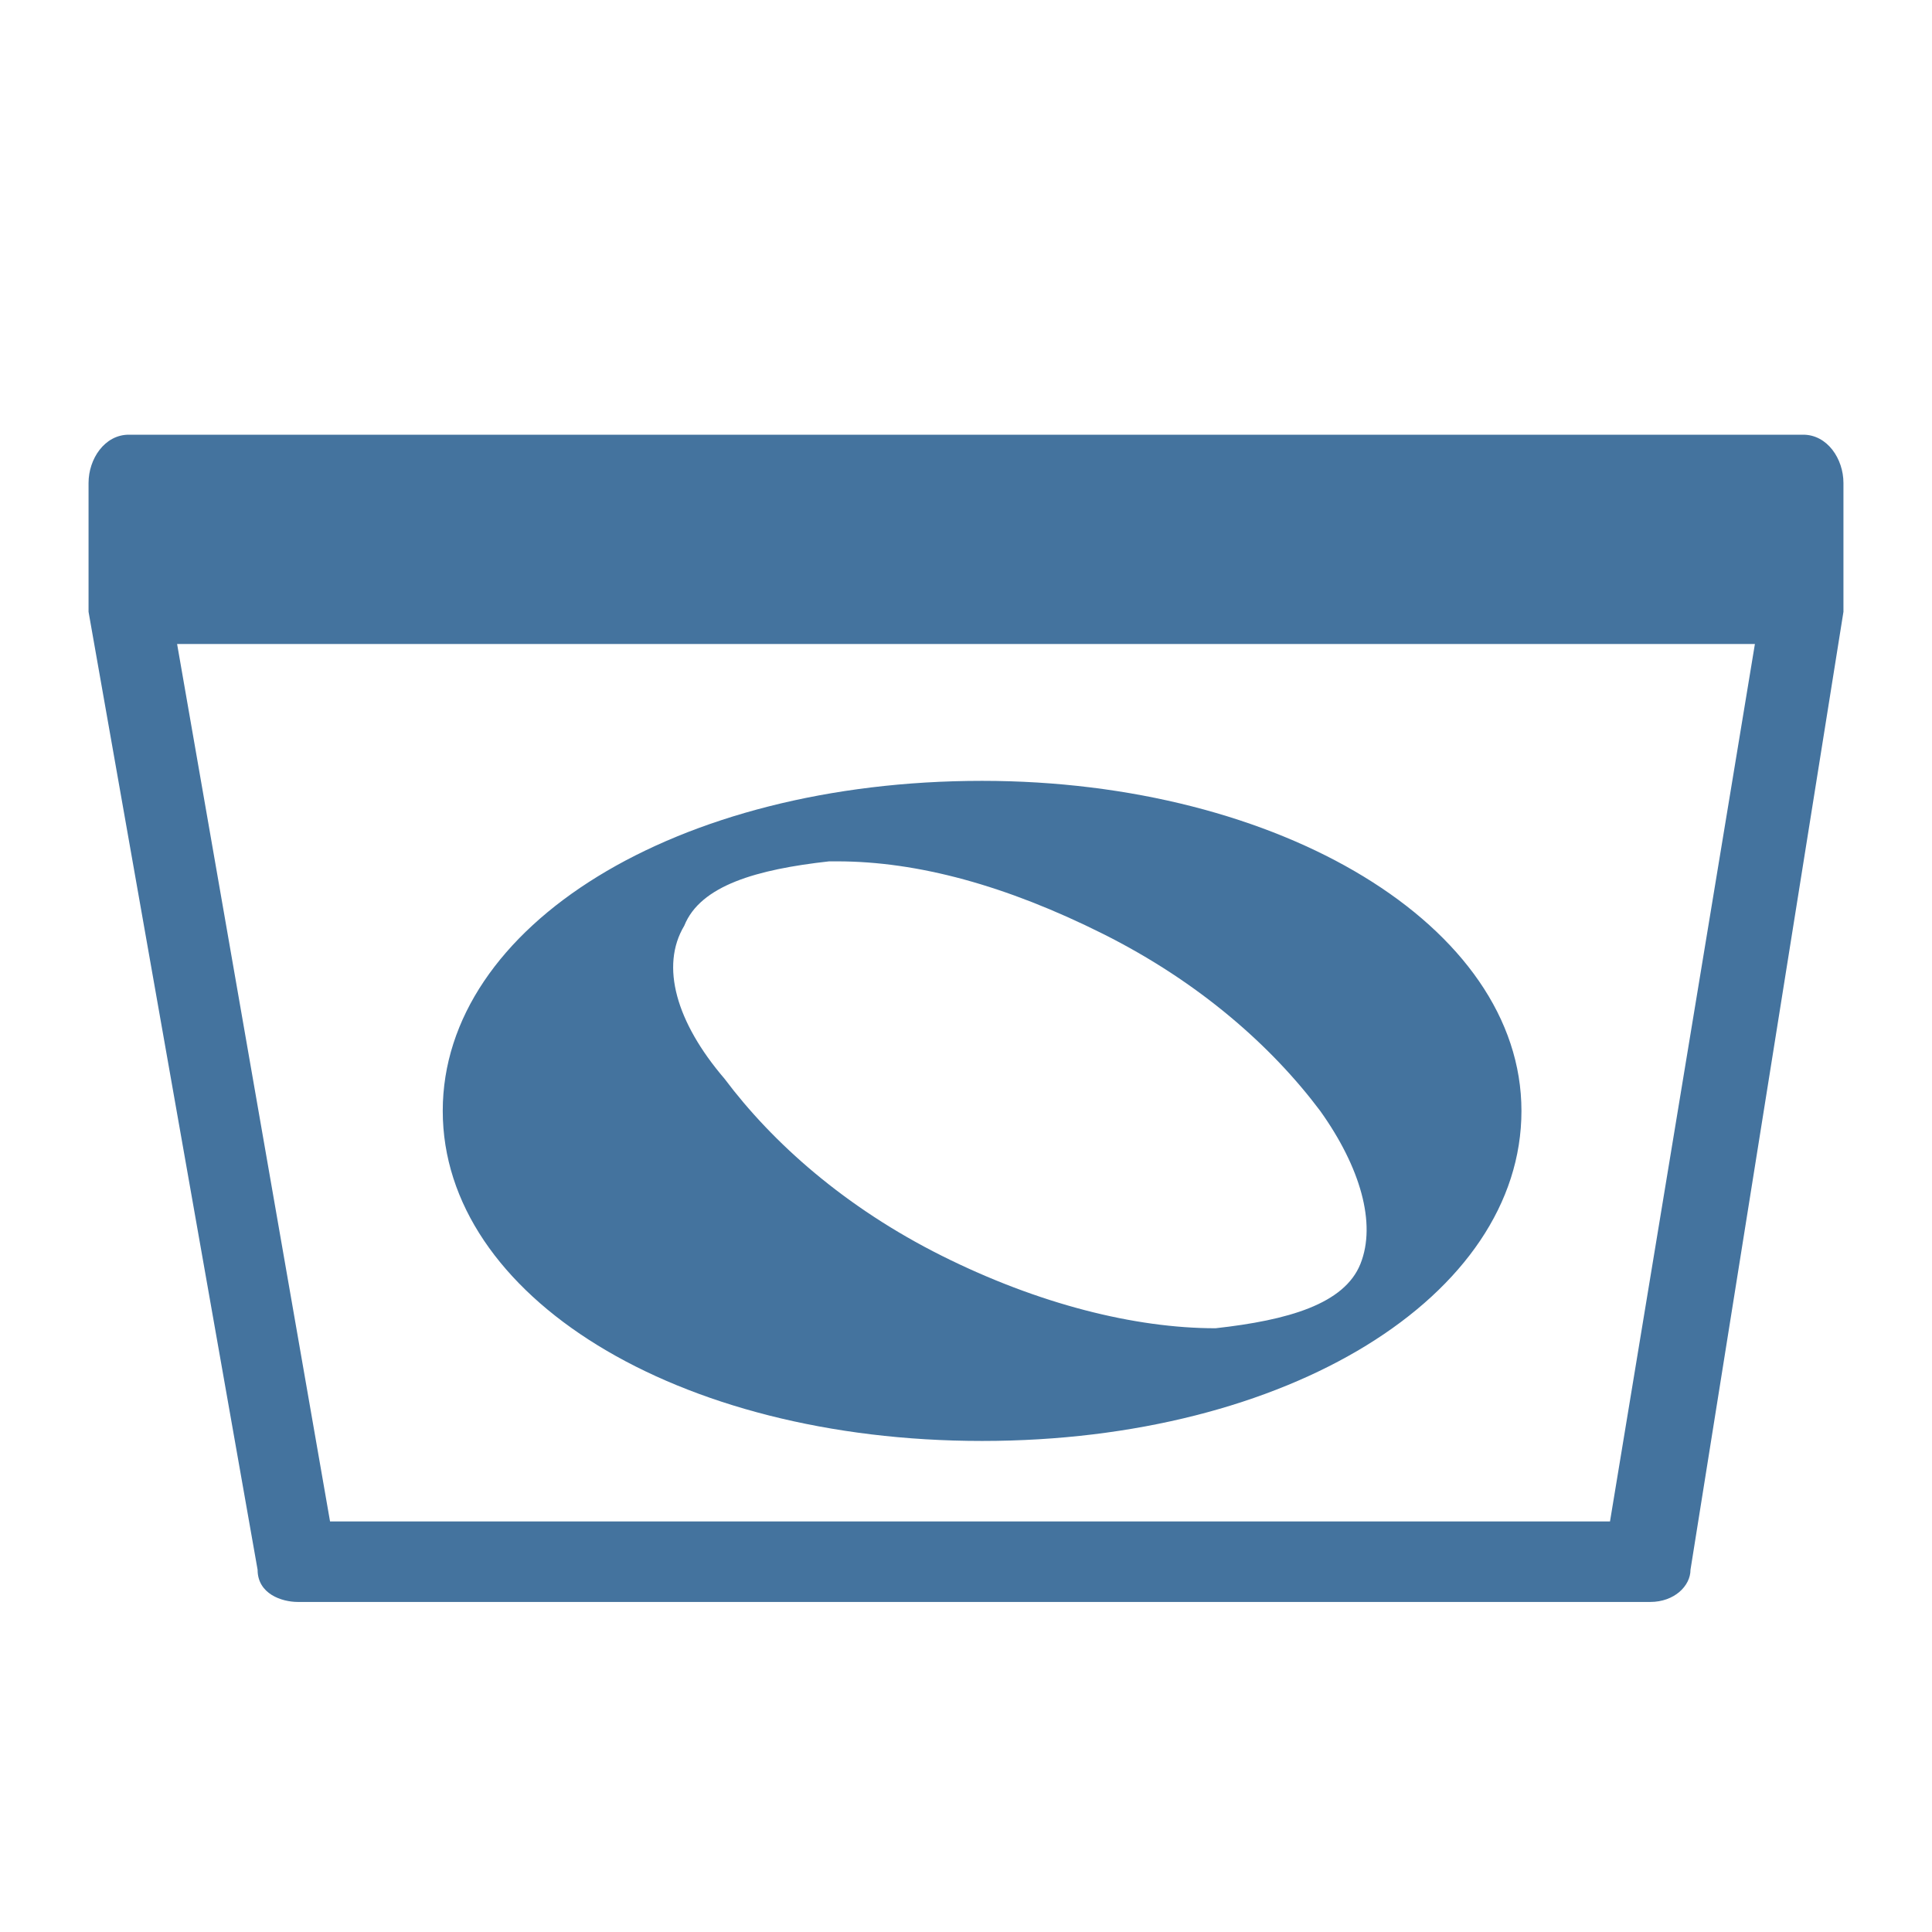 <svg viewBox="0 0 24 24" height="24px" width="24px" fill="#44739e" xmlns="http://www.w3.org/2000/svg"><title>hue:centura</title><desc>Source: https://github.com/arallsopp/hass-hue-icons</desc><path d="M22.4,5.4H1.6C1.3,5.4,1.1,5.7,1.1,6v1.5c0,0,0,0,0,0c0,0,0,0.1,0,0.1l2.1,11.9c0,0.3,0.3,0.4,0.5,0.4h16.8 c0.3,0,0.5-0.2,0.5-0.4l1.9-11.9c0,0,0-0.1,0-0.1c0,0,0,0,0,0V6C22.9,5.7,22.7,5.4,22.4,5.4z M20,18.9H4.1L2.2,8h19.6L20,18.9z M12.2,17.9c3.8,0,6.7-1.8,6.7-4.1s-3-4.1-6.7-4.1c-3.8,0-6.7,1.8-6.7,4.1S8.4,17.9,12.2,17.9z M8.5,11.5 c0.2-0.5,0.9-0.7,1.8-0.8c0,0,0.1,0,0.1,0c1,0,2.1,0.3,3.3,0.9c1.2,0.6,2.1,1.4,2.7,2.2c0.5,0.7,0.7,1.4,0.5,1.9 c-0.2,0.5-0.9,0.7-1.8,0.8c-1,0-2.2-0.3-3.4-0.9c-1.2-0.6-2.1-1.4-2.7-2.2C8.4,12.7,8.2,12,8.5,11.5z"/></svg>
